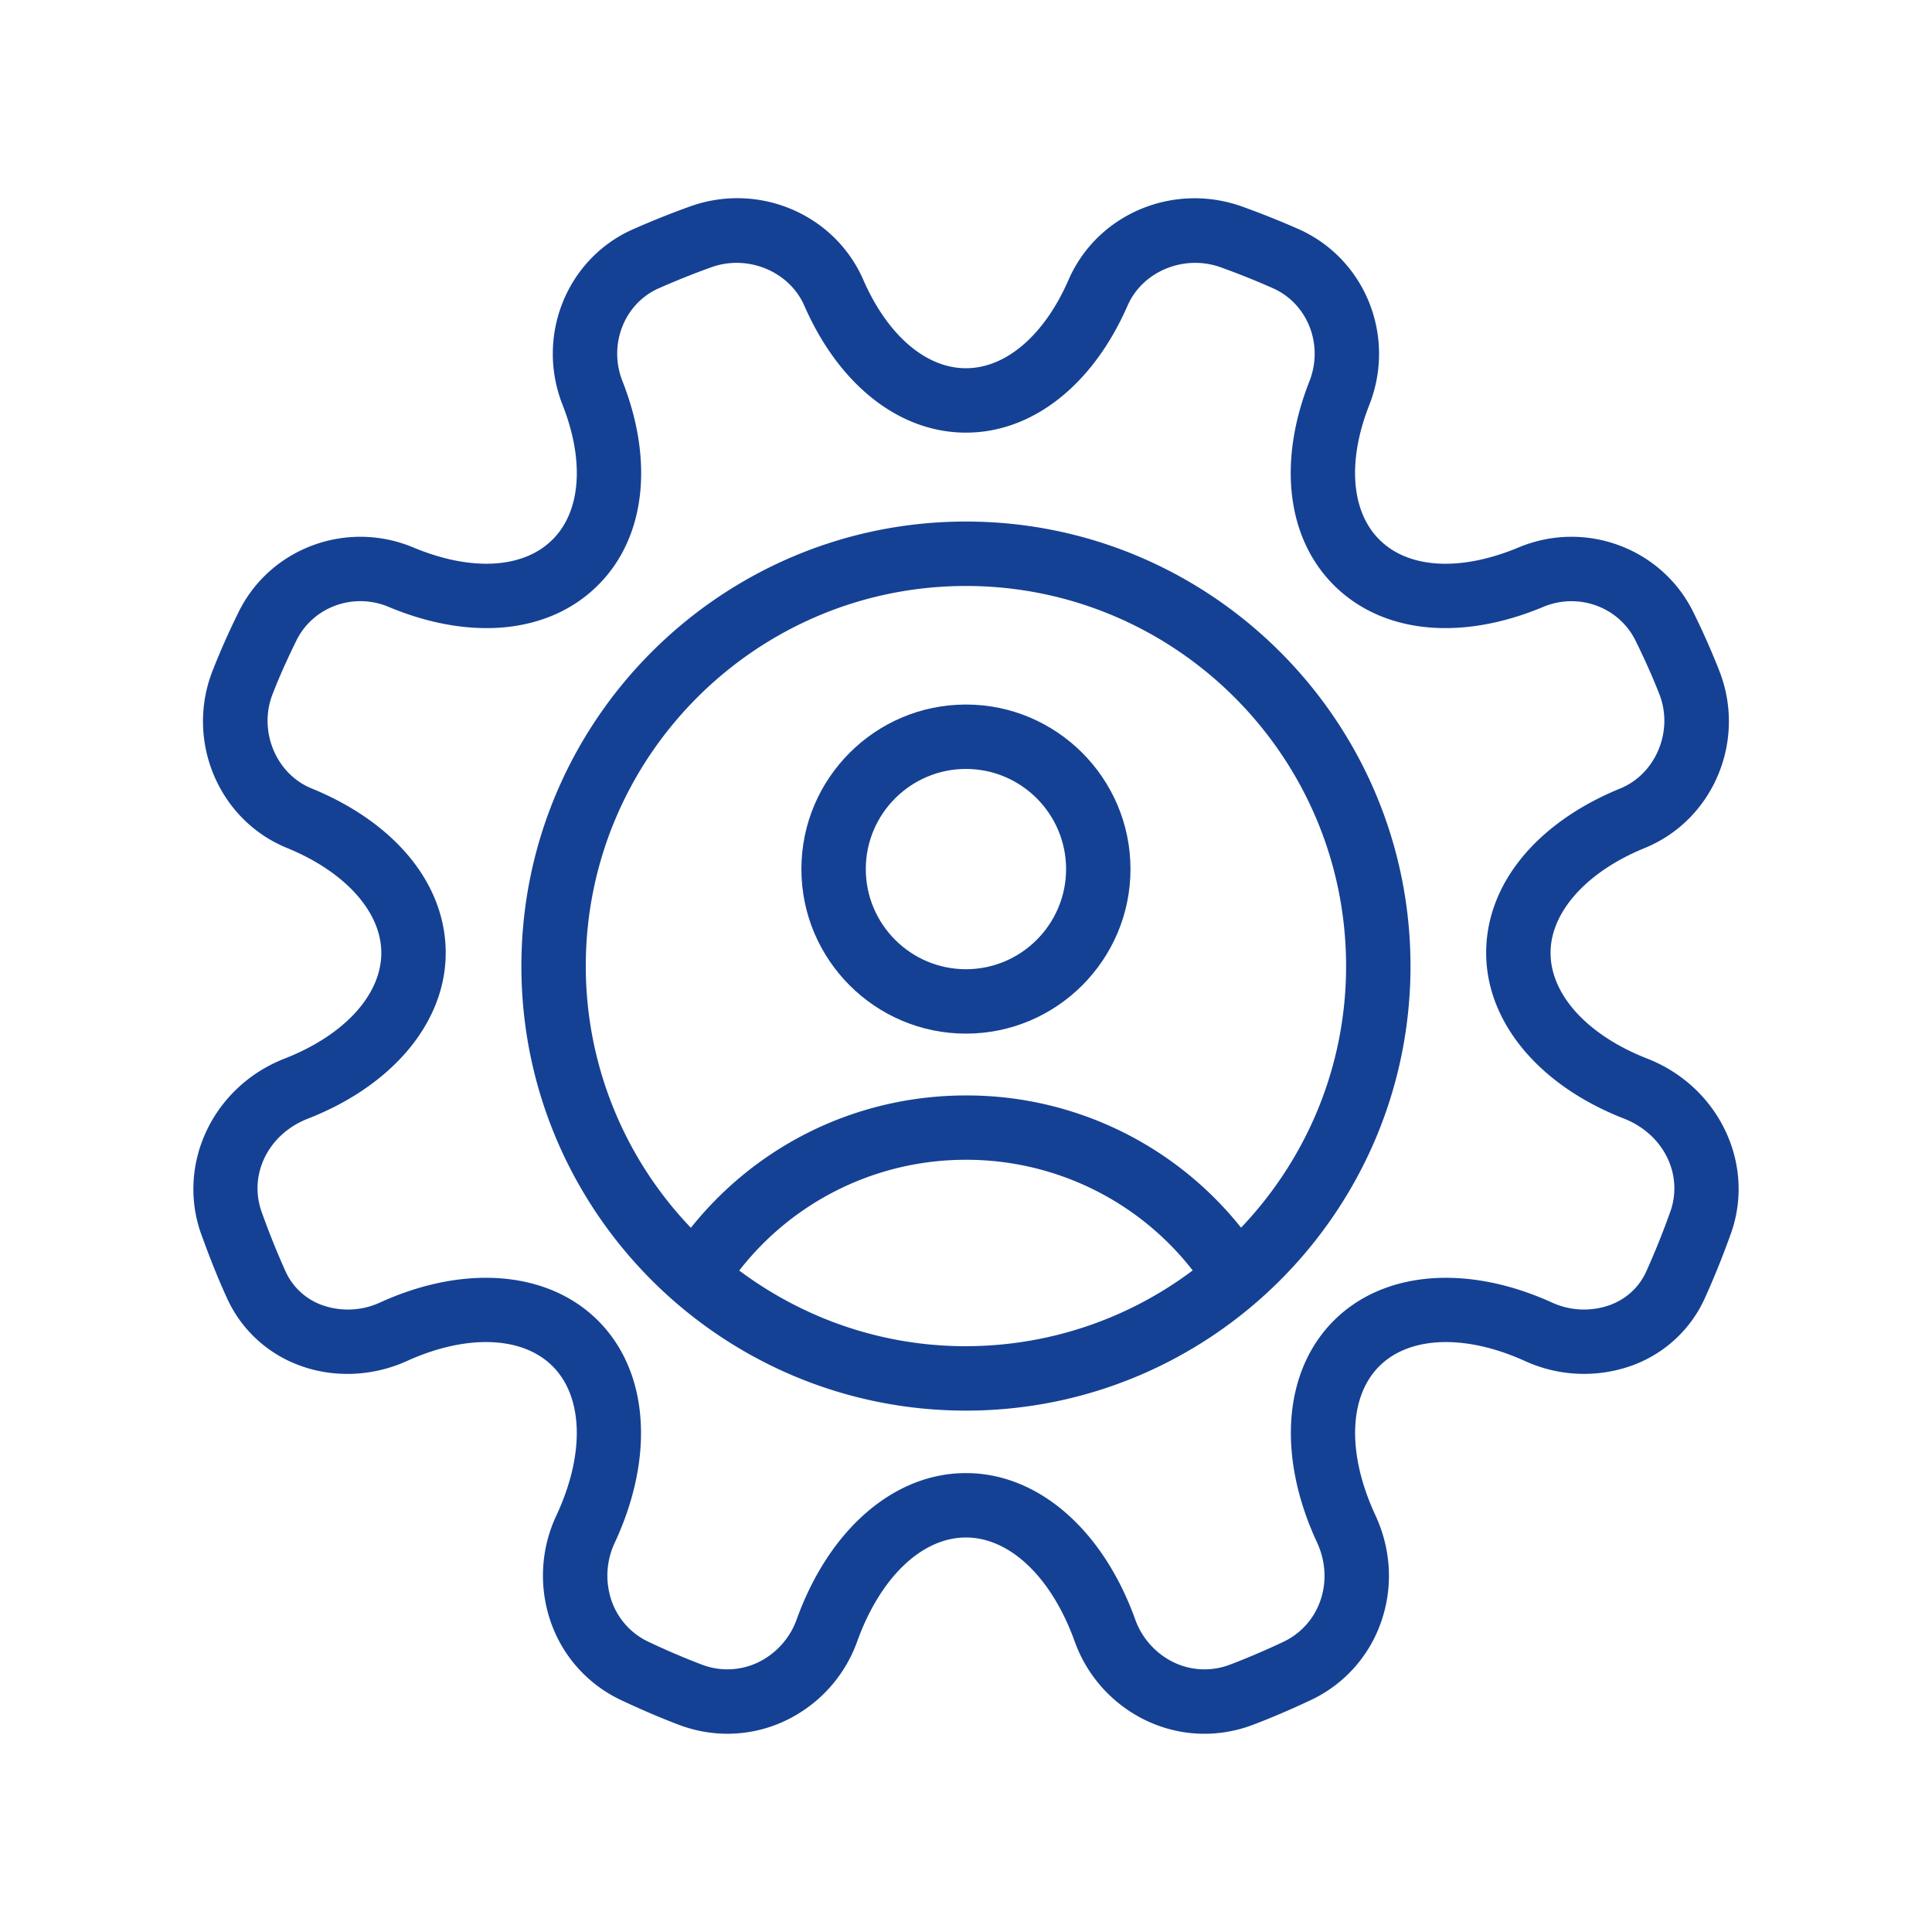 <svg xmlns="http://www.w3.org/2000/svg" version="1.1" xmlns:xlink="http://www.w3.org/1999/xlink" width="512" height="512" x="0" y="0" viewBox="0 0 60 60" style="enable-background:new 0 0 512 512" xml:space="preserve" class=""><g><path d="M29.998 16.197c-7.612 0-13.806 6.193-13.806 13.806s6.194 13.805 13.806 13.805 13.806-6.193 13.806-13.805-6.194-13.806-13.806-13.806zm0 25.611c-2.64 0-5.072-.881-7.04-2.35A8.904 8.904 0 0 1 30 36.018a8.904 8.904 0 0 1 7.04 3.436 11.728 11.728 0 0 1-7.042 2.353zm8.544-3.682A10.892 10.892 0 0 0 30 34.02c-3.366 0-6.475 1.52-8.544 4.11a11.753 11.753 0 0 1-3.264-8.126c0-6.51 5.296-11.806 11.806-11.806s11.806 5.296 11.806 11.806c0 3.148-1.246 6.005-3.262 8.123z" fill="#154194" opacity="1" data-original="#000000" class=""></path><path d="M29.998 21.88c-2.817 0-5.11 2.293-5.11 5.11s2.293 5.11 5.11 5.11 5.11-2.293 5.11-5.11-2.293-5.11-5.11-5.11zm0 8.22c-1.714 0-3.11-1.395-3.11-3.11s1.396-3.11 3.11-3.11 3.11 1.395 3.11 3.11-1.396 3.11-3.11 3.11z" fill="#154194" opacity="1" data-original="#000000" class=""></path><path d="M50.732 42.39a3.964 3.964 0 0 0 2.226-2.101 26.56 26.56 0 0 0 .823-2.056c.718-2.14-.427-4.49-2.61-5.352-1.86-.722-3.017-1.983-3.017-3.289 0-1.268 1.117-2.514 2.91-3.25 2.14-.864 3.185-3.337 2.33-5.511a23.047 23.047 0 0 0-.792-1.79c-.967-2.006-3.354-2.907-5.433-2.043-1.806.757-3.426.667-4.334-.242-.879-.88-.995-2.442-.31-4.181.832-2.11-.104-4.495-2.147-5.438a26.879 26.879 0 0 0-1.766-.709c-2.146-.79-4.533.205-5.429 2.267-.75 1.717-1.942 2.741-3.185 2.741s-2.434-1.024-3.184-2.738c-.897-2.065-3.284-3.062-5.421-2.273-.587.211-1.167.444-1.79.72-2.028.935-2.964 3.32-2.132 5.429.685 1.74.569 3.303-.31 4.182-.909.908-2.53.999-4.339.24-2.077-.86-4.46.04-5.425 2.039a22.83 22.83 0 0 0-.794 1.793c-.856 2.177.189 4.65 2.324 5.512 1.798.738 2.915 1.984 2.915 3.252 0 1.306-1.156 2.567-3.023 3.291-2.177.86-3.321 3.21-2.596 5.372.202.56.477 1.296.81 2.023a3.971 3.971 0 0 0 2.231 2.112c1.065.408 2.29.365 3.361-.117 1.857-.845 3.594-.785 4.536.156.954.954 1.003 2.724.128 4.614a4.388 4.388 0 0 0-.165 3.383 4.197 4.197 0 0 0 2.19 2.384c.626.294 1.225.55 1.782.76.488.183.994.273 1.497.273.603 0 1.203-.13 1.765-.39a4.35 4.35 0 0 0 2.272-2.501c.718-1.977 2.008-3.204 3.368-3.204s2.65 1.227 3.367 3.2a4.351 4.351 0 0 0 2.273 2.505c1.032.477 2.19.52 3.264.116.556-.21 1.154-.465 1.776-.757a4.2 4.2 0 0 0 2.194-2.386c.4-1.1.342-2.3-.163-3.38-.876-1.893-.828-3.663.126-4.617.942-.94 2.68-1.002 4.54-.154a4.411 4.411 0 0 0 3.357.115zm-9.311-1.375c-1.564 1.564-1.765 4.197-.525 6.875.28.598.314 1.256.097 1.853A2.214 2.214 0 0 1 39.832 51a23.03 23.03 0 0 1-1.634.697 2.208 2.208 0 0 1-1.72-.059 2.37 2.37 0 0 1-1.232-1.37c-1.013-2.788-3.024-4.52-5.248-4.52s-4.235 1.732-5.249 4.523a2.369 2.369 0 0 1-1.23 1.367 2.215 2.215 0 0 1-1.718.06 23.053 23.053 0 0 1-1.64-.7 2.21 2.21 0 0 1-1.158-1.255 2.406 2.406 0 0 1 .1-1.857c1.237-2.674 1.036-5.307-.528-6.87-.882-.883-2.107-1.333-3.486-1.333-1.036 0-2.159.254-3.288.768a2.383 2.383 0 0 1-1.822.071 1.975 1.975 0 0 1-1.123-1.065 24.59 24.59 0 0 1-.744-1.86c-.386-1.15.234-2.377 1.437-2.851 2.648-1.029 4.293-3.003 4.293-5.154 0-2.127-1.553-4.035-4.16-5.105-1.109-.447-1.666-1.787-1.216-2.932.197-.507.435-1.045.73-1.645.507-1.053 1.763-1.52 2.857-1.069 2.58 1.084 5.019.833 6.522-.671 1.46-1.458 1.742-3.825.757-6.33-.444-1.123.044-2.388 1.095-2.873.543-.24 1.087-.46 1.65-.662 1.134-.417 2.436.117 2.904 1.193 1.08 2.466 2.955 3.938 5.017 3.938s3.938-1.472 5.018-3.941c.467-1.075 1.771-1.609 2.912-1.187.554.199 1.098.418 1.627.653 1.066.49 1.553 1.756 1.11 2.88-.986 2.504-.703 4.87.756 6.329 1.503 1.503 3.94 1.754 6.517.673 1.099-.452 2.355.015 2.865 1.073.29.59.528 1.127.73 1.644.447 1.14-.11 2.48-1.223 2.93-2.602 1.067-4.156 2.975-4.156 5.102 0 2.15 1.645 4.125 4.288 5.15 1.204.477 1.825 1.698 1.446 2.845a24.912 24.912 0 0 1-.753 1.88c-.277.624-.76.918-1.118 1.055a2.386 2.386 0 0 1-1.818-.07c-2.636-1.198-5.233-.984-6.778.563z" fill="#154194" opacity="1" data-original="#000000" class=""></path></g></svg>